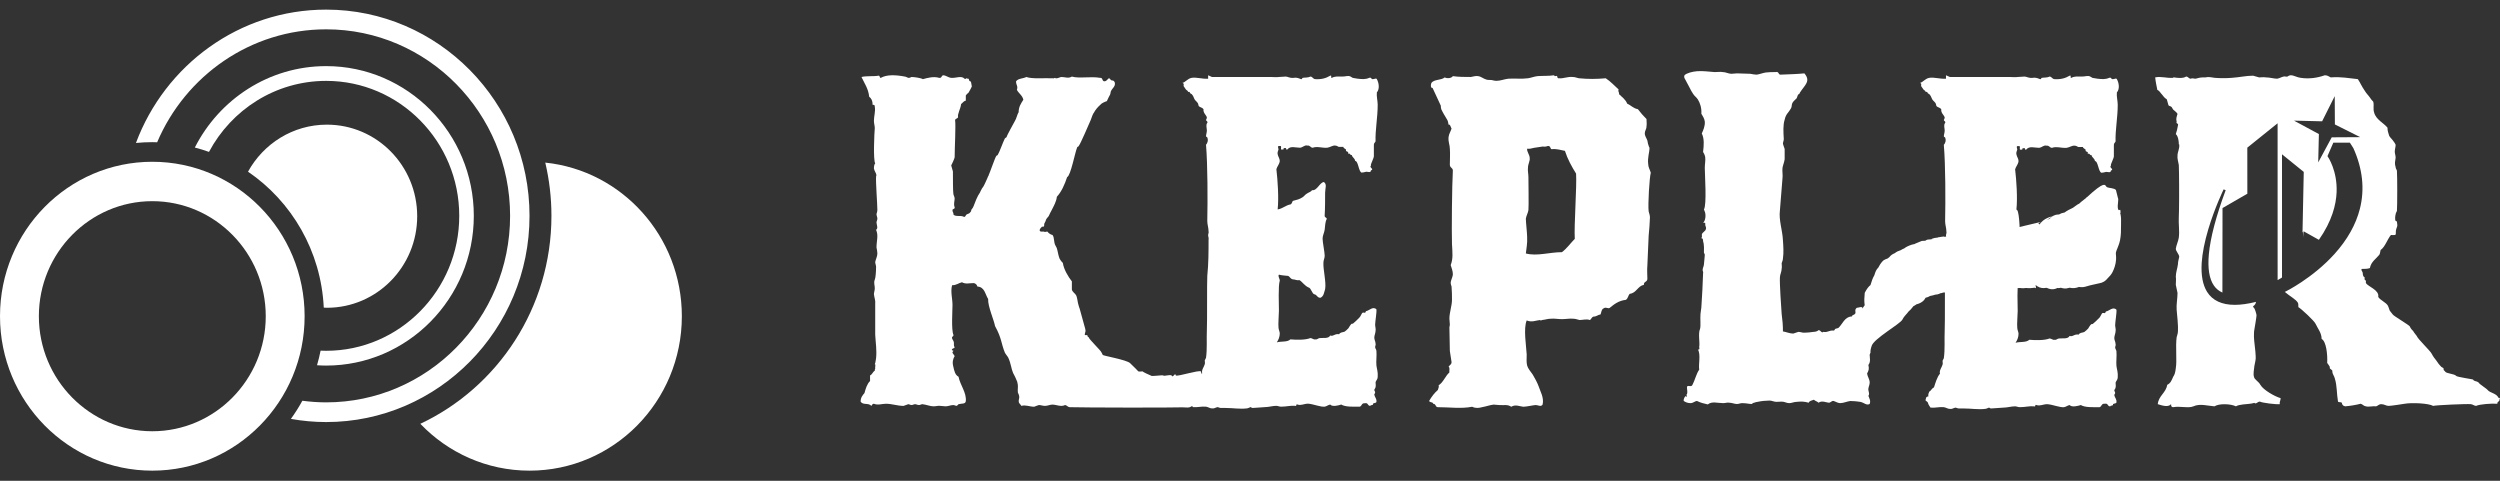 <?xml version="1.0" encoding="UTF-8"?>
<svg width="130px" height="25px" viewBox="0 0 130 25" version="1.1" xmlns="http://www.w3.org/2000/svg" xmlns:xlink="http://www.w3.org/1999/xlink">
    <rect x="0" y="0" width="130" height="25" fill="#333333" stroke="none"/>
    <title>编组备份 2</title>
    <defs>
        <path d="M4.666,0.089 C4.823,0.089 4.957,0.112 5.091,0.089 C5.225,0.089 5.336,0.067 5.448,0.067 C5.56,0.067 5.649,0.156 5.872,0.134 C5.984,0.112 6.095,0.134 6.252,0.201 C6.319,0.223 6.296,0.156 6.341,0.134 C6.453,0.112 6.631,0.134 6.743,0.067 C6.855,0.067 6.877,0.179 6.989,0.201 C7.323,0.223 7.569,0.156 7.792,0.022 C7.904,-0.022 7.792,0.156 7.882,0.134 C8.038,0.045 8.194,0.067 8.44,0.067 C8.618,0.067 8.73,0 8.864,0.067 C8.909,0.089 8.931,0.112 8.976,0.134 C9.043,0.156 9.154,0.156 9.244,0.179 C9.467,0.201 9.646,0.223 9.847,0.134 C9.98,0.089 9.936,0.223 10.047,0.201 C10.137,0.201 10.204,0.134 10.248,0.201 C10.36,0.402 10.405,0.715 10.248,0.893 C10.226,1.116 10.293,1.317 10.293,1.541 C10.293,2.188 10.159,2.88 10.181,3.439 C10.159,3.506 10.092,3.528 10.092,3.617 C10.092,3.818 10.092,3.997 10.092,4.175 C10.114,4.309 9.913,4.6 9.936,4.711 C9.824,4.801 10.137,4.89 9.936,4.957 C9.936,5.091 9.78,5.024 9.69,5.024 C9.601,5.046 9.512,5.069 9.445,5.069 C9.288,5.024 9.266,4.443 9.11,4.465 C9.087,4.309 8.953,4.287 8.931,4.153 C8.819,4.175 8.864,4.041 8.73,4.086 C8.775,3.952 8.663,3.997 8.618,3.93 C8.618,3.93 8.641,3.885 8.618,3.863 C8.574,3.818 8.485,3.796 8.485,3.729 C8.395,3.729 8.306,3.729 8.239,3.729 C8.194,3.707 8.127,3.662 8.06,3.662 C7.926,3.64 7.792,3.751 7.636,3.773 C7.368,3.796 7.1,3.684 6.877,3.773 C6.743,3.773 6.743,3.64 6.587,3.662 C6.453,3.617 6.363,3.751 6.207,3.773 C5.961,3.773 5.694,3.662 5.537,3.863 C5.426,3.907 5.515,3.751 5.403,3.796 C5.292,3.751 5.381,3.907 5.269,3.863 C5.113,3.93 5.292,3.64 5.135,3.684 C4.979,3.662 5.069,3.796 5.069,3.863 C5.046,3.952 5.001,4.019 5.024,4.108 C5.046,4.242 5.135,4.332 5.135,4.465 C5.113,4.644 5.001,4.734 4.957,4.89 C5.024,5.448 5.091,6.386 5.024,6.989 C5.292,6.944 5.225,10.427 5.091,10.383 C5.024,10.472 5.135,10.583 5.135,10.695 C5.046,10.963 5.091,11.945 5.091,12.258 C5.091,12.37 5.046,13.017 5.069,13.129 C5.069,13.241 5.135,13.352 5.135,13.441 C5.135,13.62 5.069,13.776 4.979,13.91 C5.202,13.843 5.537,13.91 5.694,13.754 C5.961,13.776 6.475,13.799 6.743,13.687 C6.855,13.687 6.899,13.776 7.011,13.754 C7.1,13.776 7.123,13.709 7.234,13.687 C7.413,13.665 7.703,13.732 7.792,13.553 C7.949,13.62 8.038,13.441 8.261,13.486 C8.328,13.374 8.44,13.396 8.551,13.352 C8.618,13.307 8.685,13.241 8.752,13.174 C8.797,13.106 8.842,13.017 8.909,12.95 C8.931,12.928 8.976,12.95 8.998,12.928 C9.087,12.861 9.221,12.727 9.311,12.637 C9.378,12.593 9.467,12.37 9.489,12.37 C9.534,12.347 9.601,12.37 9.623,12.37 C9.668,12.347 9.646,12.303 9.69,12.28 C9.847,12.258 10.047,12.012 10.226,12.191 C10.248,12.325 10.159,12.838 10.159,12.995 C10.159,13.084 10.204,13.218 10.181,13.307 C10.181,13.419 10.114,13.553 10.114,13.665 C10.114,13.776 10.181,13.866 10.181,13.977 C10.204,14.044 10.159,14.089 10.159,14.156 C10.159,14.223 10.226,14.29 10.226,14.357 C10.248,14.603 10.204,14.892 10.226,15.116 C10.248,15.294 10.315,15.451 10.293,15.719 C10.293,15.831 10.204,15.898 10.181,15.986 C10.181,16.076 10.204,16.165 10.181,16.232 C10.181,16.299 10.114,16.344 10.114,16.388 C10.114,16.433 10.159,16.455 10.159,16.523 C10.159,16.567 10.114,16.59 10.114,16.634 C10.137,16.768 10.248,16.835 10.226,17.014 C10.204,17.081 10.092,17.058 10.047,17.103 C10.07,17.215 9.913,17.148 9.913,17.215 C9.757,17.237 9.802,17.036 9.623,17.081 C9.445,17.058 9.467,17.215 9.355,17.259 C8.998,17.259 8.596,17.282 8.373,17.148 C8.239,17.192 7.904,17.282 7.792,17.148 C7.681,17.17 7.614,17.237 7.502,17.259 C7.279,17.282 6.922,17.125 6.631,17.103 C6.408,17.103 6.252,17.215 6.073,17.148 C5.961,17.103 6.051,17.259 5.939,17.215 C5.694,17.192 5.493,17.259 5.202,17.259 C5.113,17.259 5.024,17.215 4.957,17.215 C4.756,17.215 4.555,17.282 4.354,17.282 C4.153,17.304 3.93,17.304 3.707,17.326 C3.64,17.326 3.64,17.282 3.595,17.282 C3.528,17.304 3.461,17.348 3.394,17.348 C3.037,17.393 2.679,17.326 2.278,17.326 C2.188,17.326 2.121,17.326 2.032,17.326 C1.965,17.326 1.898,17.282 1.853,17.282 C1.741,17.304 1.675,17.371 1.563,17.348 C1.451,17.348 1.384,17.282 1.25,17.259 C0.983,17.237 0.826,17.304 0.558,17.282 C0.513,17.215 0.446,17.125 0.424,17.036 C0.424,16.969 0.223,16.902 0.313,16.857 C0.313,16.746 0.357,16.701 0.446,16.701 C0.424,16.59 0.469,16.523 0.491,16.455 C0.58,16.411 0.625,16.277 0.737,16.232 C0.804,16.031 0.893,15.696 1.049,15.518 C1.005,15.339 1.139,15.205 1.183,15.049 C1.206,15.004 1.183,14.892 1.183,14.848 C1.206,14.781 1.25,14.736 1.25,14.714 C1.317,14.245 1.273,13.754 1.295,13.263 C1.317,12.838 1.295,10.851 1.317,10.45 C1.384,9.824 1.384,9.155 1.384,8.574 C1.407,8.485 1.362,8.395 1.362,8.328 C1.362,8.261 1.407,8.194 1.384,8.127 C1.384,7.949 1.317,7.77 1.317,7.592 C1.34,6.52 1.34,4.689 1.25,3.617 C1.317,3.55 1.384,3.394 1.317,3.238 C1.317,3.215 1.25,3.215 1.25,3.171 C1.25,3.104 1.295,2.97 1.295,2.88 C1.295,2.746 1.228,2.59 1.317,2.478 C1.362,2.389 1.25,2.389 1.25,2.322 C1.25,2.322 1.295,2.255 1.295,2.188 C1.25,2.054 1.094,1.965 1.116,1.764 C1.049,1.675 0.938,1.675 0.871,1.608 C0.849,1.585 0.849,1.474 0.804,1.429 C0.737,1.34 0.67,1.317 0.625,1.206 C0.603,1.161 0.58,1.072 0.513,1.005 C0.491,0.96 0.469,0.983 0.424,0.938 C0.402,0.938 0.402,0.871 0.379,0.871 C0.357,0.849 0.335,0.871 0.313,0.871 C0.29,0.849 0.29,0.804 0.268,0.804 C0.201,0.759 0.179,0.737 0.112,0.625 C0.089,0.603 0.089,0.581 0.067,0.558 C0.067,0.536 0.112,0.402 0,0.402 C0.179,0.357 0.268,0.179 0.491,0.134 C0.737,0.089 1.049,0.201 1.362,0.179 C1.362,0.112 1.362,0.045 1.362,0 C1.429,0.022 1.496,0.067 1.563,0.089 C2.345,0.089 3.729,0.089 4.666,0.089 Z" id="path-1"></path>
    </defs>
    <g id="页面-1" stroke="none" stroke-width="1" fill="none" fill-rule="evenodd">
        <g id="kepler-icon-new" transform="translate(-20, -27)">
            <g id="编组备份-2" transform="translate(20, 27.5)">
                <g id="编组-4" transform="translate(44.752, 3.197)">
                    <path d="M21.333,0.306 C21.488,0.306 21.62,0.329 21.752,0.306 C21.884,0.306 21.994,0.284 22.105,0.284 C22.215,0.284 22.303,0.373 22.523,0.351 C22.634,0.329 22.744,0.351 22.898,0.418 C22.964,0.44 22.942,0.373 22.986,0.351 C23.097,0.329 23.273,0.351 23.383,0.284 C23.493,0.284 23.515,0.396 23.626,0.418 C23.956,0.44 24.198,0.373 24.419,0.239 C24.529,0.195 24.419,0.373 24.507,0.351 C24.662,0.262 24.816,0.284 25.058,0.284 C25.235,0.284 25.345,0.217 25.477,0.284 C25.521,0.306 25.543,0.329 25.587,0.351 C25.654,0.373 25.763,0.373 25.852,0.396 C26.072,0.418 26.249,0.44 26.447,0.351 C26.579,0.306 26.535,0.44 26.645,0.418 C26.733,0.418 26.799,0.351 26.844,0.418 C26.954,0.618 26.998,0.931 26.844,1.109 C26.822,1.332 26.888,1.532 26.888,1.755 C26.888,2.402 26.755,3.093 26.777,3.651 C26.755,3.717 26.689,3.739 26.689,3.829 C26.689,4.029 26.689,4.208 26.689,4.386 C26.711,4.52 26.513,4.81 26.535,4.921 C26.425,5.01 26.733,5.099 26.535,5.166 C26.535,5.3 26.381,5.233 26.293,5.233 C26.204,5.256 26.116,5.278 26.05,5.278 C25.896,5.233 25.874,4.654 25.72,4.676 C25.697,4.52 25.565,4.498 25.543,4.364 C25.433,4.386 25.477,4.252 25.345,4.297 C25.389,4.163 25.279,4.208 25.235,4.141 C25.235,4.141 25.257,4.096 25.235,4.074 C25.19,4.029 25.102,4.007 25.102,3.94 C25.014,3.94 24.926,3.94 24.86,3.94 C24.816,3.918 24.75,3.873 24.684,3.873 C24.551,3.851 24.419,3.963 24.265,3.985 C24,4.007 23.736,3.896 23.515,3.985 C23.383,3.985 23.383,3.851 23.229,3.873 C23.097,3.829 23.008,3.963 22.854,3.985 C22.612,3.985 22.347,3.873 22.193,4.074 C22.083,4.119 22.171,3.963 22.061,4.007 C21.95,3.963 22.039,4.119 21.928,4.074 C21.774,4.141 21.95,3.851 21.796,3.896 C21.642,3.873 21.73,4.007 21.73,4.074 C21.708,4.163 21.664,4.23 21.686,4.319 C21.708,4.453 21.796,4.542 21.796,4.676 C21.774,4.854 21.664,4.944 21.62,5.099 C21.686,5.657 21.752,6.593 21.686,7.195 C21.95,7.151 22.105,6.972 22.369,6.928 C22.435,6.883 22.435,6.794 22.479,6.749 C22.656,6.705 22.832,6.66 22.964,6.571 C23.052,6.526 23.119,6.415 23.207,6.37 C23.295,6.304 23.427,6.281 23.471,6.192 C23.736,6.237 23.868,5.791 24.088,5.768 C24.265,5.88 24.154,6.103 24.154,6.326 C24.154,6.571 24.154,7.195 24.132,7.485 C24.111,7.619 24.221,7.597 24.243,7.685 C24.154,7.819 24.154,8.087 24.132,8.243 C24.111,8.399 24.022,8.555 24.022,8.711 C24.022,8.89 24.132,9.425 24.132,9.603 C24.132,9.737 24.066,9.826 24.066,9.96 C24.045,10.316 24.221,10.985 24.154,11.342 C24.088,11.542 24.088,11.698 23.912,11.788 C23.736,11.788 23.736,11.632 23.603,11.609 C23.471,11.587 23.427,11.275 23.295,11.253 C23.097,11.164 22.986,10.985 22.832,10.873 C22.678,10.896 22.589,10.829 22.479,10.829 C22.347,10.807 22.325,10.695 22.237,10.651 C22.083,10.628 21.884,10.628 21.752,10.584 C21.686,10.673 21.796,10.785 21.796,10.896 C21.708,11.164 21.752,12.145 21.752,12.457 C21.752,12.568 21.708,13.214 21.73,13.326 C21.73,13.438 21.796,13.549 21.796,13.638 C21.796,13.816 21.73,13.973 21.642,14.106 C21.862,14.039 22.193,14.106 22.347,13.95 C22.612,13.973 23.119,13.995 23.383,13.883 C23.493,13.883 23.537,13.973 23.648,13.95 C23.736,13.973 23.758,13.906 23.868,13.883 C24.045,13.861 24.331,13.928 24.419,13.749 C24.573,13.816 24.662,13.638 24.882,13.683 C24.948,13.571 25.058,13.593 25.168,13.549 C25.235,13.505 25.301,13.438 25.367,13.371 C25.411,13.304 25.455,13.214 25.521,13.148 C25.543,13.125 25.587,13.148 25.609,13.125 C25.697,13.058 25.83,12.925 25.918,12.836 C25.984,12.791 26.072,12.568 26.094,12.568 C26.138,12.546 26.204,12.568 26.227,12.568 C26.271,12.546 26.249,12.501 26.293,12.479 C26.447,12.457 26.645,12.211 26.822,12.39 C26.844,12.524 26.755,13.036 26.755,13.192 C26.755,13.281 26.799,13.415 26.777,13.505 C26.777,13.616 26.711,13.749 26.711,13.861 C26.711,13.973 26.777,14.062 26.777,14.173 C26.799,14.24 26.755,14.285 26.755,14.352 C26.755,14.418 26.822,14.485 26.822,14.552 C26.844,14.798 26.799,15.087 26.822,15.31 C26.844,15.489 26.91,15.645 26.888,15.912 C26.888,16.024 26.799,16.091 26.777,16.18 C26.777,16.269 26.799,16.358 26.777,16.425 C26.777,16.492 26.711,16.536 26.711,16.581 C26.711,16.626 26.755,16.648 26.755,16.715 C26.755,16.759 26.711,16.782 26.711,16.826 C26.733,16.96 26.844,17.027 26.822,17.205 C26.799,17.272 26.689,17.25 26.645,17.294 C26.667,17.406 26.513,17.339 26.513,17.406 C26.359,17.428 26.403,17.227 26.227,17.272 C26.05,17.25 26.072,17.406 25.962,17.45 C25.609,17.45 25.213,17.473 24.992,17.339 C24.86,17.384 24.529,17.473 24.419,17.339 C24.309,17.361 24.243,17.428 24.132,17.45 C23.912,17.473 23.559,17.317 23.273,17.294 C23.052,17.294 22.898,17.406 22.722,17.339 C22.612,17.294 22.7,17.45 22.589,17.406 C22.347,17.384 22.149,17.45 21.862,17.45 C21.774,17.45 21.686,17.406 21.62,17.406 C21.422,17.406 21.223,17.473 21.025,17.473 C20.826,17.495 20.606,17.495 20.385,17.517 C20.319,17.517 20.319,17.473 20.275,17.473 C20.209,17.495 20.143,17.54 20.077,17.54 C19.724,17.584 19.371,17.517 18.975,17.517 C18.887,17.517 18.82,17.517 18.732,17.517 C18.666,17.517 18.6,17.473 18.556,17.473 C18.446,17.495 18.379,17.562 18.269,17.54 C18.159,17.54 18.093,17.473 17.961,17.45 C17.696,17.428 17.542,17.495 17.277,17.473 C17.233,17.406 17.167,17.317 17.145,17.227 C17.145,17.161 16.947,17.094 17.035,17.049 C17.035,16.938 17.079,16.893 17.167,16.893 C17.145,16.782 17.189,16.715 17.211,16.648 C17.299,16.603 17.343,16.469 17.454,16.425 C17.52,16.224 17.608,15.89 17.762,15.711 C17.718,15.533 17.851,15.399 17.895,15.243 C17.917,15.199 17.895,15.087 17.895,15.043 C17.917,14.976 17.961,14.931 17.961,14.909 C18.027,14.441 17.983,13.95 18.005,13.46 C18.027,13.036 18.005,11.052 18.027,10.651 C18.093,10.026 18.093,9.358 18.093,8.778 C18.115,8.689 18.071,8.6 18.071,8.533 C18.071,8.466 18.115,8.399 18.093,8.332 C18.093,8.154 18.027,7.975 18.027,7.797 C18.049,6.727 18.049,4.899 17.961,3.829 C18.027,3.762 18.093,3.606 18.027,3.45 C18.027,3.427 17.961,3.427 17.961,3.383 C17.961,3.316 18.005,3.182 18.005,3.093 C18.005,2.959 17.939,2.803 18.027,2.692 C18.071,2.603 17.961,2.603 17.961,2.536 C17.961,2.536 18.005,2.469 18.005,2.402 C17.961,2.268 17.807,2.179 17.829,1.978 C17.762,1.889 17.652,1.889 17.586,1.823 C17.564,1.8 17.564,1.689 17.52,1.644 C17.454,1.555 17.388,1.532 17.343,1.421 C17.322,1.376 17.299,1.287 17.233,1.22 C17.211,1.176 17.189,1.198 17.145,1.154 C17.123,1.154 17.123,1.087 17.101,1.087 C17.079,1.064 17.057,1.087 17.035,1.087 C17.013,1.064 17.013,1.02 16.991,1.02 C16.925,0.975 16.903,0.953 16.837,0.841 C16.815,0.819 16.815,0.797 16.793,0.774 C16.793,0.752 16.837,0.618 16.726,0.618 C16.903,0.574 16.991,0.396 17.211,0.351 C17.454,0.306 17.762,0.418 18.071,0.396 C18.071,0.329 18.071,0.262 18.071,0.217 C18.137,0.239 18.203,0.284 18.269,0.306 C19.041,0.306 20.408,0.306 21.333,0.306 Z" id="Fill-61备份" fill="#FFFFFF"></path>
                    <path d="M17.339,17.373 C17.25,17.395 17.183,17.462 17.094,17.484 C17.004,17.507 16.87,17.484 16.736,17.484 C16.245,17.507 11.499,17.499 10.896,17.477 C10.762,17.477 10.747,17.386 10.635,17.364 C10.413,17.476 10.189,17.342 9.966,17.342 C9.854,17.342 9.72,17.409 9.586,17.409 C9.474,17.409 9.363,17.364 9.273,17.364 C9.184,17.386 9.095,17.431 9.028,17.453 C8.783,17.453 8.582,17.342 8.358,17.409 C8.313,17.319 8.246,17.297 8.224,17.208 C8.202,17.096 8.269,17.007 8.246,16.918 C8.246,16.851 8.202,16.784 8.179,16.716 C8.157,16.582 8.194,16.427 8.172,16.294 C8.15,16.227 8.15,16.137 8.127,16.115 C8.06,15.959 8.016,15.847 7.926,15.691 C7.837,15.49 7.815,15.199 7.681,14.909 C7.636,14.82 7.547,14.731 7.502,14.641 C7.301,14.15 7.346,13.904 6.989,13.257 C6.944,12.967 6.609,12.23 6.631,11.85 C6.475,11.605 6.453,11.225 6.073,11.203 C6.051,11.114 5.984,11.046 5.894,11.024 C5.627,11.024 5.47,11.091 5.269,10.98 C5.091,11.024 4.979,11.136 4.756,11.136 C4.666,11.471 4.778,11.828 4.778,12.163 C4.778,12.431 4.711,13.458 4.823,13.703 C4.845,13.815 4.756,13.793 4.756,13.837 C4.733,13.927 4.823,13.994 4.845,14.083 C4.867,14.173 4.823,14.262 4.89,14.373 C4.867,14.418 4.778,14.418 4.756,14.463 C4.711,14.53 4.8,14.53 4.823,14.53 C4.823,14.597 4.756,14.597 4.778,14.641 C4.8,14.708 4.845,14.731 4.89,14.82 C4.8,14.976 4.756,15.132 4.823,15.378 C4.867,15.579 4.912,15.802 5.091,15.892 C5.18,16.338 5.515,16.718 5.47,17.164 C5.448,17.321 5.269,17.276 5.091,17.321 C5.068,17.343 5.046,17.388 4.979,17.41 C4.957,17.41 4.867,17.365 4.823,17.365 C4.689,17.365 4.555,17.432 4.421,17.432 C4.332,17.432 4.242,17.41 4.153,17.41 C4.041,17.388 3.93,17.432 3.796,17.432 C3.617,17.432 3.416,17.343 3.215,17.321 C3.148,17.321 3.103,17.365 3.037,17.365 C2.97,17.365 2.881,17.321 2.836,17.321 C2.769,17.321 2.702,17.365 2.657,17.365 C2.59,17.365 2.523,17.321 2.478,17.321 C2.389,17.343 2.322,17.388 2.233,17.41 C1.92,17.41 1.63,17.298 1.317,17.298 C1.116,17.298 0.893,17.388 0.692,17.298 C0.603,17.298 0.603,17.365 0.558,17.41 C0.402,17.231 0.134,17.388 0,17.187 C0,16.964 0.112,16.852 0.201,16.74 C0.268,16.494 0.335,16.271 0.491,16.115 C0.491,16.026 0.491,15.914 0.491,15.825 C0.603,15.78 0.625,15.646 0.737,15.579 C0.737,15.535 0.737,15.49 0.759,15.49 C0.737,15.401 0.804,15.244 0.737,15.244 C0.781,15.155 0.781,15.021 0.804,14.932 C0.848,14.507 0.781,14.128 0.759,13.703 C0.759,13.413 0.759,12.364 0.759,12.096 C0.781,11.94 0.714,11.783 0.692,11.605 C0.692,11.516 0.737,11.404 0.737,11.292 C0.737,11.136 0.67,11.002 0.737,10.846 C0.781,10.756 0.804,10.399 0.804,10.176 C0.804,10.109 0.759,9.997 0.759,9.93 C0.781,9.796 0.871,9.64 0.871,9.484 C0.871,9.394 0.848,9.283 0.826,9.171 C0.826,8.837 0.938,8.546 0.804,8.255 C0.915,8.167 0.848,8.055 0.826,7.876 C0.826,7.809 0.871,7.742 0.871,7.675 C0.871,7.586 0.826,7.519 0.826,7.43 C0.848,7.363 0.871,7.296 0.871,7.229 C0.871,6.916 0.781,5.777 0.804,5.465 C0.804,5.286 0.871,5.666 0.826,5.42 C0.804,5.286 0.714,5.197 0.692,5.063 C0.692,4.951 0.714,4.839 0.759,4.795 C0.647,4.639 0.714,3.188 0.737,2.964 C0.737,2.852 0.692,2.719 0.692,2.585 C0.692,2.339 0.781,2.093 0.737,1.848 C0.737,1.781 0.714,1.736 0.625,1.758 C0.625,1.535 0.558,1.423 0.446,1.334 C0.402,0.91 0.201,0.642 0.045,0.307 C0.291,0.24 0.692,0.285 0.915,0.24 C1.027,0.218 0.96,0.352 1.049,0.352 C1.362,0.173 1.831,0.195 2.3,0.285 C2.367,0.285 2.434,0.352 2.501,0.352 C2.59,0.352 2.612,0.307 2.657,0.307 C2.769,0.307 3.126,0.352 3.237,0.419 C3.483,0.352 3.796,0.263 4.086,0.352 C4.22,0.374 4.198,0.24 4.287,0.218 C4.443,0.218 4.532,0.33 4.711,0.352 C4.957,0.374 5.247,0.218 5.403,0.397 C5.493,0.441 5.537,0.307 5.537,0.397 C5.672,0.352 5.604,0.508 5.694,0.531 C5.739,0.508 5.761,0.642 5.783,0.798 C5.739,0.91 5.604,1.133 5.604,1.133 C5.56,1.156 5.515,1.2 5.47,1.267 C5.47,1.357 5.47,1.446 5.47,1.535 C5.359,1.557 5.314,1.647 5.225,1.714 C5.202,1.96 5.024,2.227 5.068,2.406 C5.024,2.473 4.934,2.473 4.912,2.54 C4.957,2.83 4.89,3.969 4.89,4.483 C4.89,4.527 4.733,4.884 4.711,4.906 L4.8,5.219 C4.8,5.241 4.8,5.241 4.8,5.264 C4.8,5.554 4.8,6.268 4.823,6.38 C4.823,6.447 4.89,6.536 4.89,6.626 C4.89,6.738 4.823,6.938 4.89,7.072 C4.912,7.206 4.756,7.139 4.778,7.251 C4.778,7.34 4.845,7.363 4.823,7.452 C4.912,7.586 5.202,7.497 5.336,7.563 C5.448,7.63 5.448,7.497 5.515,7.452 C5.672,7.385 5.627,7.43 5.739,7.296 C5.761,7.273 5.739,7.229 5.761,7.206 C5.805,7.139 5.827,7.139 5.872,7.028 C5.939,6.849 6.073,6.492 6.207,6.313 C6.207,6.313 6.274,6.157 6.319,6.09 C6.386,6.023 6.453,5.867 6.475,5.822 C6.497,5.777 6.587,5.576 6.587,5.576 C6.587,5.576 6.609,5.509 6.631,5.465 C6.631,5.487 6.631,5.465 6.654,5.443 C6.654,5.42 6.654,5.42 6.654,5.42 C6.698,5.353 7.011,4.438 7.056,4.415 C7.056,4.393 7.1,4.393 7.123,4.371 C7.234,4.192 7.39,3.723 7.502,3.5 C7.524,3.477 7.569,3.455 7.591,3.433 C7.591,3.366 7.993,2.652 8.016,2.607 C8.105,2.473 8.15,2.227 8.217,2.138 C8.217,1.848 8.351,1.669 8.462,1.49 C8.418,1.267 8.217,1.156 8.127,0.977 C8.194,0.753 8.083,0.753 8.083,0.531 C8.194,0.374 8.44,0.397 8.618,0.307 C8.931,0.419 9.556,0.352 10.003,0.374 C10.025,0.397 10.07,0.352 10.114,0.352 C10.137,0.352 10.137,0.397 10.181,0.374 C10.293,0.374 10.36,0.307 10.449,0.307 C10.628,0.307 10.807,0.397 10.985,0.285 C11.365,0.397 11.967,0.263 12.459,0.352 C12.593,0.33 12.548,0.508 12.66,0.531 C12.794,0.531 12.816,0.441 12.905,0.374 C12.995,0.374 12.972,0.486 13.084,0.486 C13.173,0.486 13.196,0.553 13.218,0.598 C13.263,0.798 13.084,0.887 13.017,1.044 C12.995,1.089 12.995,1.178 12.972,1.223 C12.928,1.312 12.883,1.379 12.838,1.49 C12.816,1.513 12.816,1.535 12.816,1.557 C12.682,1.602 12.526,1.669 12.459,1.758 C12.303,1.893 12.191,2.049 12.146,2.138 C12.079,2.227 12.035,2.339 11.967,2.54 C11.901,2.674 11.432,3.813 11.32,3.924 C11.298,3.924 11.253,3.947 11.253,3.991 C11.164,4.17 10.918,5.465 10.74,5.509 C10.605,5.911 10.449,6.268 10.204,6.536 C10.181,6.782 10.047,7.005 9.936,7.229 C9.891,7.318 9.824,7.43 9.78,7.541 C9.713,7.63 9.623,7.697 9.623,7.809 C9.512,7.898 9.646,7.809 9.556,7.921 C9.534,7.965 9.556,8.032 9.534,8.077 C9.512,8.099 9.445,8.077 9.422,8.099 C9.378,8.144 9.311,8.211 9.311,8.278 C9.311,8.367 9.445,8.345 9.534,8.345 C9.579,8.39 9.623,8.345 9.713,8.345 C9.757,8.412 9.869,8.501 9.98,8.524 C10.092,8.68 10.025,8.881 10.137,9.082 C10.159,9.126 10.204,9.193 10.204,9.216 C10.248,9.35 10.271,9.529 10.315,9.662 C10.338,9.774 10.427,9.886 10.516,9.975 C10.561,10.31 10.807,10.712 10.985,10.935 C10.985,11.069 10.985,11.203 10.985,11.359 C11.008,11.471 11.119,11.538 11.186,11.627 C11.275,11.739 11.275,12.029 11.342,12.208 C11.365,12.275 11.365,12.297 11.387,12.341 C11.409,12.431 11.633,13.235 11.677,13.391 C11.722,13.57 11.677,13.525 11.655,13.703 C11.655,13.748 11.744,13.726 11.789,13.726 C11.789,13.793 11.811,13.815 11.856,13.837 C11.878,13.949 12.499,14.536 12.522,14.625 C12.544,14.67 12.589,14.737 12.589,14.759 C12.603,14.803 13.825,15.01 14.011,15.185 C14.113,15.282 14.417,15.582 14.441,15.614 C14.463,15.636 14.636,15.614 14.658,15.614 C14.658,15.636 15.07,15.831 15.092,15.831 C15.114,15.898 15.699,15.786 15.743,15.831 C15.81,15.875 16.088,15.764 16.177,15.831 C16.244,15.988 16.349,15.63 16.394,15.831 C16.55,15.876 17.54,15.547 17.696,15.614 C17.696,15.726 18.063,16.393 18.13,16.482 C18.264,16.661 17.228,16.48 17.361,16.68 C17.428,16.747 17.54,16.814 17.54,16.926 C17.696,16.971 17.696,17.15 17.696,17.35 C17.607,17.395 17.428,17.462 17.339,17.373 Z" id="Fill-67" fill="#FFFFFF"></path>
                    <path d="M43.249,16.328 C43.383,16.083 43.45,15.748 43.607,15.525 C43.562,15.234 43.696,14.743 43.54,14.475 C43.651,14.52 43.607,14.363 43.607,14.341 C43.651,14.118 43.54,13.649 43.651,13.403 C43.696,13.247 43.651,12.89 43.674,12.622 C43.696,12.51 43.696,12.399 43.718,12.287 C43.741,12.019 43.808,10.746 43.808,10.523 C43.83,10.434 43.785,10.411 43.785,10.344 C43.785,10.233 43.852,10.143 43.852,10.054 C43.875,9.92 43.875,9.719 43.897,9.563 C43.897,9.496 43.852,9.474 43.852,9.429 C43.852,9.317 43.875,9.049 43.808,8.848 C43.808,8.781 43.808,8.692 43.718,8.692 C43.741,8.647 43.763,8.603 43.741,8.513 C43.763,8.357 43.941,8.357 43.963,8.179 C43.963,8.112 43.941,8.089 43.919,8 C43.941,7.911 43.919,7.866 43.808,7.888 C43.897,7.821 43.963,7.598 43.919,7.375 C43.897,7.285 43.875,7.263 43.852,7.196 C44.008,6.95 43.897,5.387 43.897,5.03 C43.897,4.829 43.941,4.651 43.919,4.472 C43.897,4.36 43.852,4.271 43.808,4.204 C43.852,3.847 43.875,3.512 43.741,3.244 C43.808,3.088 43.919,2.864 43.897,2.619 C43.875,2.462 43.785,2.328 43.718,2.216 C43.741,1.927 43.651,1.659 43.54,1.48 C43.473,1.368 43.361,1.301 43.294,1.19 C43.227,1.1 43.16,0.966 43.115,0.877 C43.048,0.765 43.004,0.653 42.937,0.542 C42.892,0.431 42.78,0.341 42.847,0.207 C42.981,0.096 43.249,0.028 43.495,0.006 C43.785,-0.016 44.097,0.028 44.41,0.051 C44.567,0.051 44.701,0.028 44.835,0.051 C44.991,0.051 45.125,0.14 45.281,0.14 C45.393,0.14 45.46,0.118 45.571,0.118 C45.794,0.118 46.04,0.14 46.264,0.14 C46.375,0.163 46.509,0.185 46.599,0.185 C46.755,0.163 46.911,0.096 47.067,0.073 C47.223,0.051 47.402,0.051 47.581,0.051 C47.76,0.006 47.715,0.185 47.827,0.185 C48.273,0.163 48.63,0.163 49.077,0.118 C49.412,0.52 49.122,0.698 48.854,1.1 C48.831,1.123 48.831,1.167 48.809,1.19 C48.787,1.212 48.742,1.212 48.742,1.234 C48.72,1.279 48.697,1.346 48.675,1.413 C48.608,1.48 48.497,1.569 48.452,1.659 C48.407,1.748 48.43,1.837 48.385,1.927 C48.251,2.172 48.117,2.216 48.05,2.529 C47.961,2.797 47.983,3.177 48.005,3.534 C48.005,3.623 47.961,3.69 47.961,3.78 C47.983,3.869 48.028,3.981 48.05,4.048 C48.05,4.226 48.05,4.405 48.05,4.584 C48.028,4.74 47.961,4.896 47.938,5.03 C47.916,5.209 47.961,5.41 47.938,5.566 C47.916,5.722 47.827,7.062 47.804,7.241 C47.737,7.754 47.938,8.268 47.961,8.804 C47.983,9.116 48.005,9.451 47.961,9.741 C47.961,9.831 47.916,9.92 47.894,9.987 C47.894,10.076 47.916,10.188 47.894,10.277 C47.894,10.434 47.804,10.59 47.804,10.724 C47.782,11.014 47.871,12.332 47.894,12.622 C47.938,12.934 47.961,13.225 47.961,13.537 C48.117,13.56 48.318,13.649 48.497,13.649 C48.585,13.627 48.675,13.582 48.764,13.56 C48.854,13.56 48.965,13.604 49.055,13.604 C49.211,13.604 49.412,13.582 49.546,13.56 C49.635,13.56 49.747,13.537 49.814,13.47 C49.926,13.47 49.97,13.649 50.059,13.56 C50.305,13.604 50.35,13.47 50.595,13.493 C50.662,13.493 50.64,13.426 50.685,13.403 C50.729,13.381 50.796,13.381 50.841,13.359 C51.064,13.158 51.154,12.778 51.555,12.756 C51.533,12.667 51.734,12.689 51.734,12.555 C51.734,12.488 51.689,12.399 51.801,12.309 C51.913,12.309 52.091,12.198 52.114,12.354 C52.225,12.332 52.225,12.242 52.359,12.287 C52.426,12.533 52.426,12.979 52.337,13.18 C52.292,13.314 52.493,13.247 52.449,13.403 C52.516,13.448 52.404,13.448 52.404,13.47 C52.382,13.604 52.538,13.627 52.359,13.738 C52.426,13.805 52.426,13.895 52.449,13.984 C52.471,14.207 52.493,14.43 52.516,14.609 C52.516,14.676 52.471,14.698 52.471,14.765 C52.471,14.877 52.538,15.123 52.404,15.279 C52.449,15.502 52.426,15.547 52.337,15.726 C52.359,15.904 52.471,16.016 52.471,16.194 C52.471,16.306 52.426,16.373 52.404,16.507 C52.382,16.641 52.493,16.775 52.404,16.887 C52.449,17.021 52.538,17.132 52.471,17.311 C52.292,17.4 52.203,17.244 51.98,17.199 C51.868,17.177 51.6,17.155 51.466,17.155 C51.288,17.177 51.109,17.266 50.93,17.266 C50.819,17.266 50.685,17.177 50.595,17.155 C50.506,17.132 50.461,17.222 50.372,17.244 C50.216,17.244 49.993,17.11 49.814,17.244 C49.747,17.177 49.635,17.155 49.568,17.088 C49.479,17.132 49.345,17.132 49.3,17.244 C49.077,17.177 48.898,17.177 48.675,17.199 C48.541,17.199 48.407,17.266 48.296,17.266 C48.184,17.266 48.095,17.222 48.005,17.199 C47.894,17.177 47.76,17.199 47.626,17.199 C47.492,17.199 47.38,17.132 47.268,17.132 C47.089,17.132 46.844,17.155 46.643,17.199 C46.599,17.199 46.532,17.222 46.465,17.244 C46.42,17.244 46.375,17.289 46.331,17.311 C46.219,17.311 46.04,17.266 45.839,17.266 C45.75,17.266 45.66,17.311 45.571,17.311 C45.438,17.311 45.304,17.244 45.17,17.244 C45.08,17.222 44.969,17.266 44.857,17.266 C44.544,17.266 44.276,17.155 44.053,17.333 C43.852,17.289 43.674,17.244 43.495,17.155 C43.383,17.155 43.294,17.266 43.16,17.266 C43.004,17.266 42.914,17.222 42.802,17.155 C42.78,17.021 42.892,16.864 42.937,16.909 C42.981,17.021 42.981,16.864 42.937,16.842 C43.048,16.753 42.937,16.462 42.981,16.395 C43.071,16.328 43.182,16.44 43.249,16.328" id="Fill-68" fill="#FFFFFF"></path>
                    <path d="M34.636,14.73 C34.636,14.953 34.614,15.132 34.659,15.31 C34.703,15.467 34.837,15.623 34.949,15.779 C35.061,15.98 35.172,16.159 35.262,16.404 C35.329,16.628 35.552,16.985 35.463,17.342 C35.373,17.476 35.239,17.365 35.105,17.365 C35.016,17.365 34.614,17.454 34.458,17.454 C34.257,17.432 34.056,17.32 33.833,17.454 C33.632,17.32 33.475,17.387 33.207,17.365 C33.096,17.365 33.006,17.342 32.917,17.342 C32.716,17.365 32.56,17.432 32.314,17.476 C32.158,17.521 31.979,17.543 31.801,17.454 C31.243,17.566 30.595,17.476 30.015,17.476 C29.881,17.476 29.925,17.298 29.769,17.298 C29.769,17.186 29.568,17.253 29.568,17.141 C29.702,16.918 29.836,16.739 30.015,16.583 C30.037,16.494 30.082,16.449 30.059,16.337 C30.305,16.181 30.394,15.869 30.617,15.668 C30.595,15.578 30.662,15.422 30.573,15.377 C30.617,15.288 30.729,15.266 30.729,15.132 C30.707,14.931 30.662,14.752 30.64,14.551 C30.64,14.306 30.617,13.547 30.617,13.323 C30.617,13.301 30.64,13.234 30.64,13.189 C30.64,13.078 30.617,12.966 30.617,12.877 C30.617,12.542 30.751,12.207 30.751,11.894 C30.751,11.693 30.751,11.448 30.729,11.202 C30.707,11.135 30.684,11.068 30.684,11.023 C30.684,10.867 30.796,10.711 30.796,10.555 C30.796,10.398 30.729,10.242 30.684,10.086 C30.818,9.751 30.774,9.438 30.751,8.992 C30.729,8.344 30.751,5.955 30.796,5.174 C30.796,5.017 30.64,5.04 30.64,4.861 C30.64,4.593 30.662,4.303 30.64,4.035 C30.64,3.834 30.55,3.7 30.573,3.432 C30.595,3.254 30.684,3.142 30.729,2.986 C30.684,2.919 30.684,2.852 30.64,2.807 C30.64,2.784 30.595,2.784 30.573,2.784 C30.55,2.695 30.55,2.606 30.506,2.539 C30.439,2.405 30.349,2.293 30.26,2.115 C30.238,2.07 30.215,2.025 30.193,1.981 C30.171,1.914 30.171,1.847 30.171,1.802 C30.037,1.49 29.881,1.199 29.747,0.887 C29.724,0.864 29.68,0.864 29.68,0.864 C29.635,0.775 29.657,0.686 29.68,0.619 C29.814,0.418 30.193,0.485 30.372,0.329 C30.506,0.396 30.729,0.373 30.796,0.262 C31.086,0.306 31.421,0.306 31.734,0.306 C31.868,0.284 31.979,0.239 32.113,0.262 C32.27,0.284 32.381,0.396 32.538,0.44 C32.605,0.463 32.716,0.463 32.806,0.463 C32.895,0.485 32.984,0.507 33.051,0.507 C33.274,0.507 33.475,0.418 33.676,0.396 C34.011,0.373 34.368,0.418 34.703,0.373 C34.86,0.351 35.016,0.284 35.195,0.262 C35.485,0.239 35.775,0.262 36.065,0.217 C36.065,0.262 36.11,0.262 36.132,0.262 C36.289,0.195 36.177,0.396 36.311,0.373 C36.557,0.396 36.735,0.284 37.025,0.306 C37.159,0.306 37.226,0.351 37.36,0.373 C37.807,0.418 38.276,0.418 38.745,0.373 C38.99,0.53 39.191,0.753 39.415,0.954 C39.37,1.088 39.459,1.088 39.437,1.199 C39.593,1.356 39.772,1.467 39.861,1.691 C40.062,1.78 40.174,1.936 40.419,1.981 C40.553,2.159 40.71,2.338 40.866,2.494 C40.866,2.628 40.888,2.74 40.866,2.874 C40.866,3.03 40.777,3.097 40.777,3.231 C40.777,3.387 40.866,3.477 40.911,3.611 C40.933,3.678 40.933,3.767 40.955,3.812 C40.978,3.901 41,3.946 41.022,3.99 C41.022,4.236 40.911,4.504 40.955,4.839 C40.955,4.995 41.045,5.129 41.089,5.285 C41.022,5.509 40.933,6.938 40.978,7.295 C41,7.384 41.045,7.496 41.045,7.607 C41.045,7.764 41,8.389 40.978,8.567 C40.955,9.036 40.933,9.639 40.911,10.108 C40.888,10.354 40.911,10.577 40.911,10.8 C40.911,10.979 40.71,10.934 40.732,11.113 C40.397,11.18 40.352,11.537 39.995,11.582 C39.906,11.671 39.906,11.827 39.794,11.894 C39.415,11.939 39.191,12.118 38.946,12.318 C38.856,12.363 38.745,12.251 38.633,12.341 C38.521,12.385 38.521,12.542 38.477,12.653 C38.321,12.676 38.276,12.765 38.12,12.765 C38.008,12.787 38.008,12.899 37.919,12.944 C37.74,12.877 37.561,12.944 37.383,12.944 C37.271,12.921 37.182,12.877 37.07,12.877 C36.892,12.855 36.668,12.899 36.467,12.899 C36.266,12.899 36.065,12.855 35.887,12.877 C35.73,12.877 35.641,12.921 35.44,12.944 C35.396,12.944 35.396,12.988 35.351,12.966 C35.351,12.966 35.351,12.944 35.329,12.944 C35.105,12.966 34.904,13.078 34.636,12.966 C34.458,13.39 34.614,14.306 34.636,14.73 Z M35.708,3.901 C35.619,3.946 35.53,3.923 35.463,3.923 C35.329,3.946 35.172,3.968 35.016,3.99 C34.904,4.013 34.793,4.057 34.659,4.035 C34.636,4.191 34.793,4.348 34.793,4.526 C34.815,4.66 34.703,4.839 34.703,5.017 C34.681,5.174 34.726,5.352 34.726,5.509 C34.726,5.687 34.748,7.072 34.726,7.228 C34.703,7.384 34.614,7.518 34.592,7.674 C34.592,7.853 34.659,8.433 34.659,8.612 C34.681,8.969 34.614,9.237 34.592,9.483 C35.172,9.639 35.82,9.416 36.467,9.416 C36.735,9.215 36.914,8.947 37.137,8.724 C37.092,8.054 37.249,5.978 37.204,5.33 C36.981,4.973 36.758,4.571 36.624,4.147 C36.4,4.102 36.199,4.035 35.909,4.057 C35.864,4.013 35.864,3.856 35.708,3.901 L35.708,3.901 Z" id="Fill-72" fill="#FFFFFF"></path>
                    <path d="M76.137,0.217 C76.293,0.217 76.338,0.284 76.45,0.328 C76.985,0.284 77.388,0.373 77.856,0.418 C77.99,0.619 78.057,0.797 78.214,1.021 C78.303,1.177 78.437,1.289 78.548,1.467 C78.593,1.534 78.638,1.556 78.66,1.601 C78.705,1.78 78.638,1.981 78.705,2.159 C78.794,2.517 79.196,2.695 79.397,2.941 C79.397,3.119 79.442,3.209 79.486,3.365 C79.531,3.454 79.62,3.521 79.665,3.588 C79.732,3.678 79.799,3.767 79.821,3.834 C79.821,3.946 79.776,4.079 79.776,4.191 C79.776,4.28 79.821,4.392 79.821,4.504 C79.799,4.683 79.754,4.794 79.821,4.995 C79.821,5.062 79.866,5.107 79.888,5.174 C79.91,5.464 79.91,7.004 79.888,7.272 C79.866,7.339 79.821,7.384 79.821,7.451 C79.799,7.496 79.776,7.741 79.821,7.786 C79.821,7.808 79.866,7.786 79.888,7.831 C79.888,7.875 79.91,7.965 79.91,8.009 C79.91,8.099 79.866,8.143 79.843,8.255 C79.821,8.322 79.843,8.433 79.821,8.5 C79.799,8.523 79.76,8.528 79.715,8.528 L79.576,8.523 C79.375,8.768 79.285,9.126 79.04,9.304 C79.017,9.371 79.017,9.483 78.973,9.55 C78.794,9.773 78.548,9.907 78.482,10.242 C78.37,10.287 78.214,10.287 78.057,10.287 C78.013,10.354 78.08,10.398 78.102,10.465 C78.124,10.532 78.102,10.599 78.147,10.666 C78.147,10.689 78.192,10.711 78.214,10.733 C78.214,10.756 78.192,10.8 78.214,10.845 C78.214,10.867 78.28,10.889 78.28,10.912 C78.28,10.934 78.258,10.979 78.28,11.023 C78.37,11.202 78.982,11.381 78.916,11.738 C78.982,11.894 79.333,12.028 79.423,12.207 C79.445,12.274 79.49,12.363 79.512,12.452 C79.557,12.519 79.624,12.586 79.669,12.653 C79.691,12.72 80.537,13.212 80.559,13.279 C80.604,13.39 80.671,13.457 80.738,13.524 C80.782,13.613 80.872,13.703 80.916,13.77 C80.983,13.948 81.634,14.551 81.702,14.708 C81.769,14.842 81.858,14.953 81.947,15.065 C82.014,15.176 82.103,15.288 82.193,15.377 C82.215,15.4 82.282,15.422 82.304,15.444 C82.327,15.489 82.304,15.511 82.327,15.556 C82.349,15.578 82.371,15.578 82.394,15.623 C82.461,15.734 82.856,15.733 82.967,15.845 C82.99,15.912 83.897,16.025 83.852,16.047 C83.897,16.137 84.031,16.114 84.12,16.181 C84.209,16.315 84.516,16.471 84.627,16.605 C84.717,16.717 85.112,16.784 85.157,16.985 C85.202,16.963 85.291,17.052 85.224,17.052 C85.246,17.208 85.09,17.164 85.112,17.298 C84.822,17.275 84.187,17.32 84.008,17.409 C83.919,17.409 83.852,17.342 83.741,17.32 C83.517,17.298 81.97,17.365 81.769,17.409 C81.545,17.275 80.671,17.231 80.291,17.298 C80.157,17.32 79.589,17.409 79.455,17.409 C79.321,17.409 79.232,17.32 79.076,17.32 C78.942,17.32 78.897,17.409 78.808,17.432 C78.629,17.409 78.428,17.476 78.272,17.432 C78.138,17.409 78.138,17.342 78.004,17.298 C77.736,17.365 77.468,17.409 77.2,17.432 C77.089,17.409 77.044,17.365 77.022,17.253 C76.999,17.186 76.821,17.253 76.821,17.164 C76.754,16.784 76.776,16.36 76.664,16.003 C76.642,15.869 76.53,15.757 76.53,15.623 C76.553,15.534 76.419,15.511 76.397,15.444 L76.397,15.377 C76.352,15.31 76.307,15.221 76.262,15.176 C76.285,14.752 76.218,14.06 75.972,13.926 C75.972,13.613 75.771,13.39 75.66,13.145 C75.593,12.988 74.919,12.363 74.763,12.274 C74.763,12.185 74.763,12.095 74.741,12.051 C74.639,11.864 74.274,11.678 74.056,11.481 L74.082,11.471 C74.098,11.465 75.51,10.768 76.644,9.508 C77.312,8.766 77.756,7.976 77.962,7.161 C78.221,6.14 78.106,5.078 77.622,4.004 L77.622,4.004 L77.441,3.721 L76.581,3.721 L76.289,4.393 L76.276,4.422 L76.294,4.449 C76.299,4.456 76.799,5.175 76.751,6.305 C76.724,6.944 76.514,7.798 75.83,8.774 L75.043,8.333 L75.004,8.639 L75.015,8.333 L74.978,8.405 L75.043,5.242 L73.912,4.326 L73.912,10.729 L73.879,10.756 C73.866,10.764 73.796,10.807 73.684,10.87 L73.683,2.714 L72.108,3.981 L72.11,6.378 L72.108,6.377 L70.819,7.122 L70.813,11.516 C70.632,11.437 70.485,11.317 70.373,11.155 C70.129,10.805 70.04,10.254 70.109,9.517 C70.188,8.662 70.483,7.544 70.983,6.194 L70.983,6.194 L70.878,6.149 C70.873,6.158 70.415,7.1 70.081,8.217 C69.885,8.875 69.769,9.465 69.736,9.971 C69.696,10.61 69.79,11.116 70.015,11.478 C70.296,11.928 70.781,12.155 71.457,12.155 L71.457,12.155 C71.779,12.155 72.147,12.103 72.56,12 C72.549,12.09 72.504,12.169 72.409,12.229 C72.409,12.296 72.453,12.296 72.476,12.341 C72.498,12.363 72.587,12.631 72.587,12.698 C72.587,12.787 72.498,13.301 72.476,13.435 C72.453,13.524 72.453,13.703 72.453,13.814 C72.453,14.015 72.543,14.596 72.543,14.819 C72.565,14.998 72.498,15.176 72.476,15.333 C72.453,15.534 72.409,15.757 72.453,15.891 C72.476,16.047 72.699,16.137 72.788,16.315 C72.944,16.583 73.529,16.918 73.841,17.007 C73.841,17.141 73.774,17.186 73.796,17.32 C73.618,17.342 72.877,17.253 72.766,17.186 C72.632,17.186 72.565,17.342 72.476,17.253 C72.393,17.278 72.297,17.293 72.197,17.304 L71.896,17.333 C71.748,17.35 71.611,17.374 71.515,17.432 C71.248,17.298 70.645,17.275 70.399,17.432 C70.064,17.409 69.64,17.275 69.305,17.432 C69.059,17.543 68.591,17.409 68.256,17.476 C68.166,17.476 68.144,17.432 68.144,17.32 C67.988,17.499 67.675,17.387 67.452,17.32 C67.496,16.873 67.876,16.739 67.943,16.315 C68.122,16.226 68.166,16.092 68.256,15.891 C68.323,15.802 68.367,15.668 68.39,15.444 C68.457,15.065 68.367,14.328 68.434,13.837 C68.457,13.747 68.501,13.636 68.501,13.524 C68.524,13.301 68.457,12.653 68.434,12.408 C68.412,12.14 68.479,11.827 68.479,11.537 C68.457,11.403 68.412,11.247 68.39,11.113 C68.39,10.979 68.412,10.823 68.39,10.689 C68.39,10.465 68.479,10.242 68.501,10.041 C68.501,9.907 68.546,9.773 68.568,9.661 C68.568,9.527 68.39,9.371 68.39,9.237 C68.412,9.059 68.524,8.835 68.546,8.657 C68.591,8.322 68.524,7.92 68.546,7.585 C68.555,7.424 68.56,7.039 68.562,6.602 L68.562,5.931 C68.56,5.487 68.555,5.08 68.546,4.883 C68.524,4.727 68.457,4.548 68.479,4.392 C68.479,4.191 68.591,4.057 68.568,3.812 C68.568,3.812 68.524,3.812 68.546,3.767 C68.546,3.7 68.524,3.387 68.39,3.276 C68.434,3.142 68.479,2.985 68.501,2.829 C68.546,2.695 68.39,2.762 68.434,2.629 C68.39,2.472 68.434,2.383 68.479,2.226 C68.434,2.137 68.323,2.07 68.256,2.003 C68.211,1.958 68.211,1.892 68.144,1.847 C68.122,1.825 68.054,1.825 68.01,1.78 C67.988,1.668 67.943,1.579 67.921,1.467 C67.809,1.4 67.742,1.311 67.675,1.222 C67.586,1.133 67.541,1.021 67.429,0.976 C67.385,0.753 67.34,0.552 67.318,0.328 C67.608,0.261 67.898,0.373 68.256,0.351 C68.256,0.351 68.256,0.306 68.3,0.328 C68.434,0.351 68.769,0.396 68.925,0.284 C69.037,0.284 69.059,0.396 69.171,0.396 C69.238,0.351 69.327,0.396 69.416,0.396 C69.528,0.373 69.64,0.328 69.796,0.328 L69.93,0.328 C70.109,0.284 70.22,0.328 70.421,0.351 C70.689,0.373 71.024,0.373 71.292,0.351 C71.672,0.328 72.051,0.239 72.409,0.239 C72.52,0.261 72.61,0.306 72.721,0.328 C72.832,0.328 72.944,0.306 73.078,0.328 C73.279,0.328 73.502,0.396 73.659,0.396 C73.793,0.373 73.882,0.306 73.994,0.284 C74.061,0.261 74.128,0.306 74.195,0.284 C74.239,0.261 74.284,0.217 74.373,0.217 C74.53,0.217 74.686,0.328 74.887,0.351 C75.333,0.418 75.758,0.351 76.137,0.217 Z M76.654,1.302 L75.998,2.611 L74.535,2.576 L75.83,3.274 L75.795,4.749 L76.498,3.444 L77.981,3.435 L76.662,2.774 L76.654,1.302 Z" id="形状结合" fill="#FFFFFF"></path>
                    <g id="编组-2" transform="translate(50.992, 0.217)">
                        <g id="Fill-127" transform="translate(4.085, 0)">
                            <mask id="mask-2" fill="white">
                                <use xlink:href="#path-1"></use>
                            </mask>
                            <use id="蒙版" fill="#FFFFFF" xlink:href="#path-1"></use>
                        </g>
                        <path d="M7.253,11.07 C7.113,11.121 6.976,11.135 6.848,11.11 C6.738,11.134 6.631,11.139 6.526,11.118 L6.491,11.13 C6.319,11.184 6.148,11.215 5.98,11.187 C5.92,11.177 5.864,11.212 5.808,11.228 C5.706,11.257 5.604,11.284 5.502,11.298 L5.542,11.29 C5.475,11.318 5.415,11.33 5.355,11.332 L5.321,11.331 L5.307,11.338 C5.287,11.346 5.267,11.353 5.248,11.358 L5.193,11.371 L5.167,11.374 L5.118,11.402 C5.059,11.428 4.997,11.442 4.934,11.447 L4.92,11.447 L4.8,11.485 L4.635,11.524 C4.554,11.576 4.471,11.609 4.396,11.622 L4.44,11.61 L4.404,11.625 L4.359,11.705 C4.301,11.79 4.198,11.876 4.055,11.933 L3.941,11.969 C3.89,12.013 3.837,12.043 3.784,12.068 C3.781,12.071 3.779,12.075 3.776,12.079 C3.7,12.185 3.616,12.286 3.539,12.348 C3.52,12.363 3.508,12.39 3.491,12.411 C3.444,12.472 3.396,12.532 3.348,12.581 C3.3,12.629 3.263,12.703 3.221,12.781 C3.091,13.021 1.726,13.809 1.646,14.184 C1.629,14.261 1.608,14.329 1.585,14.4 C1.578,14.422 1.571,14.444 1.564,14.468 L1.475,14.766 L0.59,14.991 L0.429,14.605 L0.397,14.569 C0.317,14.467 0.239,14.338 0.17,14.192 L0.104,14.041 C-0.096,13.856 1.083,12.951 1.08,12.694 L1.079,12.676 C1.072,12.622 1.064,12.579 1.079,12.421 C1.084,12.367 1.131,12.215 1.252,12.059 C1.249,12.043 1.246,12.026 1.243,12.01 C1.22,11.87 1.219,11.673 1.241,11.418 C1.339,11.22 1.436,11.084 1.533,11.01 L1.54,10.986 C1.588,10.811 1.646,10.635 1.709,10.528 C1.728,10.495 1.734,10.47 1.739,10.451 C1.779,10.31 1.816,10.205 1.931,10.085 L1.942,10.061 C2.032,9.869 2.165,9.73 2.171,9.726 C2.232,9.68 2.31,9.641 2.4,9.612 C2.429,9.584 2.457,9.562 2.486,9.543 C2.568,9.432 2.661,9.375 2.764,9.332 C2.865,9.247 2.966,9.204 3.072,9.17 C3.132,9.128 3.192,9.099 3.254,9.073 C3.342,8.998 3.475,8.93 3.653,8.869 L3.748,8.846 L3.789,8.838 L3.805,8.823 L4.158,8.669 L4.418,8.65 L4.343,8.645 L4.388,8.621 L4.473,8.592 L4.73,8.57 L4.649,8.567 L4.699,8.543 L4.817,8.505 L4.931,8.487 L4.967,8.486 L5.007,8.466 L5.284,8.419 L5.363,8.434 L5.421,8.418 L5.602,8.372 L5.638,8.364 L5.923,8.309 L5.872,8.309 L5.909,8.302 L5.989,8.297 L6.07,8.302 L6.113,8.309 L6.236,8.279 L6.283,8.268 L6.259,8.281 L6.431,8.227 L6.452,8.225 L6.471,8.221 L6.699,8.222 L6.709,8.225 L6.798,8.203 L6.894,8.191 C6.998,8.184 7.109,8.207 7.216,8.254 L7.222,8.257 L7.234,8.263 L7.344,8.256 L7.122,8.189 C7.24,8.172 7.358,8.153 7.476,8.134 L7.83,8.075 C7.97,8.024 8.108,8.012 8.239,8.046 C8.294,8.06 8.346,8.016 8.395,8.001 C8.497,7.971 8.6,7.942 8.701,7.927 L8.755,7.922 L8.797,7.905 C8.867,7.881 8.938,7.87 9.006,7.872 L9.108,7.882 C9.111,7.883 9.114,7.884 9.117,7.884 C9.522,7.782 9.928,7.679 10.334,7.573 L10.206,7.642 L10.26,7.706 C10.411,7.512 10.508,7.442 10.644,7.375 L10.731,7.334 C10.788,7.307 10.846,7.291 10.904,7.281 L10.639,7.472 L10.798,7.393 L10.854,7.33 C10.924,7.262 11.003,7.221 11.085,7.196 L11.168,7.177 C11.201,7.171 11.236,7.168 11.272,7.168 C11.355,7.116 11.44,7.082 11.52,7.07 C11.53,7.068 11.541,7.067 11.551,7.065 C11.691,6.96 11.831,6.884 11.974,6.817 C12.008,6.8 12.04,6.77 12.074,6.744 C12.121,6.707 12.169,6.671 12.217,6.639 C12.251,6.616 12.285,6.597 12.32,6.58 C12.349,6.549 12.379,6.521 12.409,6.494 L12.67,6.281 C12.754,6.177 12.593,6.322 12.687,6.274 L12.662,6.287 L12.67,6.281 C13.15,5.816 13.405,5.637 13.514,5.602 L13.539,5.595 C13.691,5.558 13.645,5.665 13.759,5.713 C13.859,5.755 14.115,5.741 14.208,5.845 C14.212,5.849 14.315,6.248 14.318,6.253 C14.374,6.334 14.287,6.621 14.328,6.802 C14.38,7.029 14.465,6.713 14.466,6.999 L14.466,7.042 L14.446,7.027 C14.474,7.093 14.505,7.277 14.502,7.411 C14.501,7.495 14.503,7.582 14.505,7.671 C14.511,7.926 14.514,8.191 14.468,8.446 C14.441,8.597 14.388,8.744 14.333,8.886 C14.306,8.957 14.275,9.024 14.264,9.091 C14.256,9.142 14.265,9.186 14.269,9.227 C14.276,9.309 14.282,9.386 14.278,9.464 C14.266,9.718 14.186,9.952 14.102,10.122 C14.04,10.246 13.97,10.325 13.895,10.401 L13.878,10.419 C13.811,10.508 13.736,10.578 13.672,10.617 C13.589,10.669 13.506,10.696 13.419,10.712 L13.408,10.714 L13.206,10.763 C13.05,10.8 12.894,10.836 12.739,10.889 C12.633,10.926 12.528,10.934 12.423,10.924 L12.375,10.917 L12.329,10.935 C12.218,10.975 12.109,10.991 12.002,10.983 L11.895,10.967 C11.892,10.968 11.888,10.969 11.884,10.97 C11.829,10.985 11.774,10.999 11.719,11.008 C11.665,11.017 11.589,11.015 11.5,10.995 L11.437,10.976 C11.386,10.991 11.332,10.999 11.272,10.996 L11.247,10.991 L11.198,11.019 C11.096,11.062 10.994,11.071 10.897,11.057 L10.802,11.034 C10.777,11.027 10.753,11.017 10.728,11.006 L10.717,10.999 L10.671,10.994 C10.514,11.025 10.366,11.017 10.211,10.923 L10.117,10.855 L10.143,11.026 C10.12,11.017 10.097,11.008 10.075,10.998 C10.065,11 10.056,11.001 10.046,11.003 C9.908,11.025 9.771,11.038 9.635,11.02 C9.528,11.038 9.424,11.044 9.321,11.027 C9.223,11.039 9.129,11.038 9.036,11.016 C8.988,11.025 8.939,11.032 8.89,11.035 C8.86,11.037 8.83,11.036 8.798,11.033 L8.723,11.018 L8.682,11.026 C8.654,11.029 8.627,11.031 8.6,11.031 L8.581,11.029 L8.529,11.035 C8.497,11.036 8.465,11.033 8.434,11.029 L8.372,11.014 L8.239,11.029 L8.06,11.045 C7.999,11.049 7.938,11.045 7.877,11.034 C7.833,11.045 7.789,11.054 7.748,11.058 L7.79,11.052 C7.67,11.096 7.557,11.104 7.451,11.08 L7.432,11.073 L7.361,11.079 L7.253,11.07 Z" id="Fill-2189" fill="#FFFFFF" transform="translate(7.295, 10.29) rotate(1) translate(-7.295, -10.29) "></path>
                    </g>
                </g>
                <g id="编组-5" fill="#FFFFFF">
                    <path d="M7.92,7.912 C3.546,7.912 0,11.508 0,15.943 C0,20.379 3.546,23.974 7.92,23.974 C12.294,23.974 15.84,20.379 15.84,15.943 C15.84,11.508 12.294,7.912 7.92,7.912 M7.92,9.961 C11.173,9.961 13.819,12.645 13.819,15.943 C13.819,19.242 11.173,21.925 7.92,21.925 C4.667,21.925 2.021,19.242 2.021,15.943 C2.021,12.645 4.667,9.961 7.92,9.961" id="Fill-1"></path>
                    <path d="M28.354,7.955 C28.563,8.844 28.675,9.771 28.675,10.724 C28.675,15.509 25.879,19.644 21.857,21.538 C23.296,23.04 25.307,23.974 27.536,23.974 C31.91,23.974 35.456,20.378 35.456,15.943 C35.456,11.788 32.344,8.37 28.354,7.955" id="Fill-3"></path>
                    <path d="M16.96,0 C12.444,0 8.582,2.886 7.069,6.934 C7.349,6.907 7.633,6.892 7.92,6.892 C8.004,6.892 8.088,6.896 8.172,6.898 C9.638,3.447 13.025,1.025 16.96,1.025 C22.234,1.025 26.525,5.375 26.525,10.724 C26.525,16.072 22.234,20.423 16.96,20.423 C16.541,20.423 16.128,20.392 15.723,20.339 C15.543,20.667 15.344,20.981 15.127,21.283 C15.723,21.389 16.334,21.447 16.96,21.447 C22.791,21.447 27.535,16.637 27.535,10.724 C27.535,4.81 22.791,0 16.96,0" id="Fill-5"></path>
                    <path d="M16.96,2.938 C13.987,2.938 11.406,4.66 10.131,7.172 C10.381,7.236 10.626,7.313 10.867,7.399 C12.038,5.202 14.329,3.706 16.96,3.706 C20.776,3.706 23.881,6.854 23.881,10.724 C23.881,14.593 20.776,17.741 16.96,17.741 C16.863,17.741 16.767,17.738 16.671,17.734 C16.62,17.991 16.557,18.244 16.485,18.493 C16.642,18.503 16.8,18.51 16.96,18.51 C21.194,18.51 24.638,15.017 24.638,10.724 C24.638,6.43 21.194,2.938 16.96,2.938" id="Fill-7"></path>
                    <path d="M16.999,5.982 C15.235,5.982 13.7,6.969 12.897,8.428 C15.166,9.975 16.695,12.551 16.836,15.496 C16.891,15.498 16.944,15.504 16.999,15.504 C19.592,15.504 21.694,13.372 21.694,10.743 C21.694,8.113 19.592,5.982 16.999,5.982" id="Fill-9"></path>
                </g>
            </g>
        </g>
    </g>
</svg>